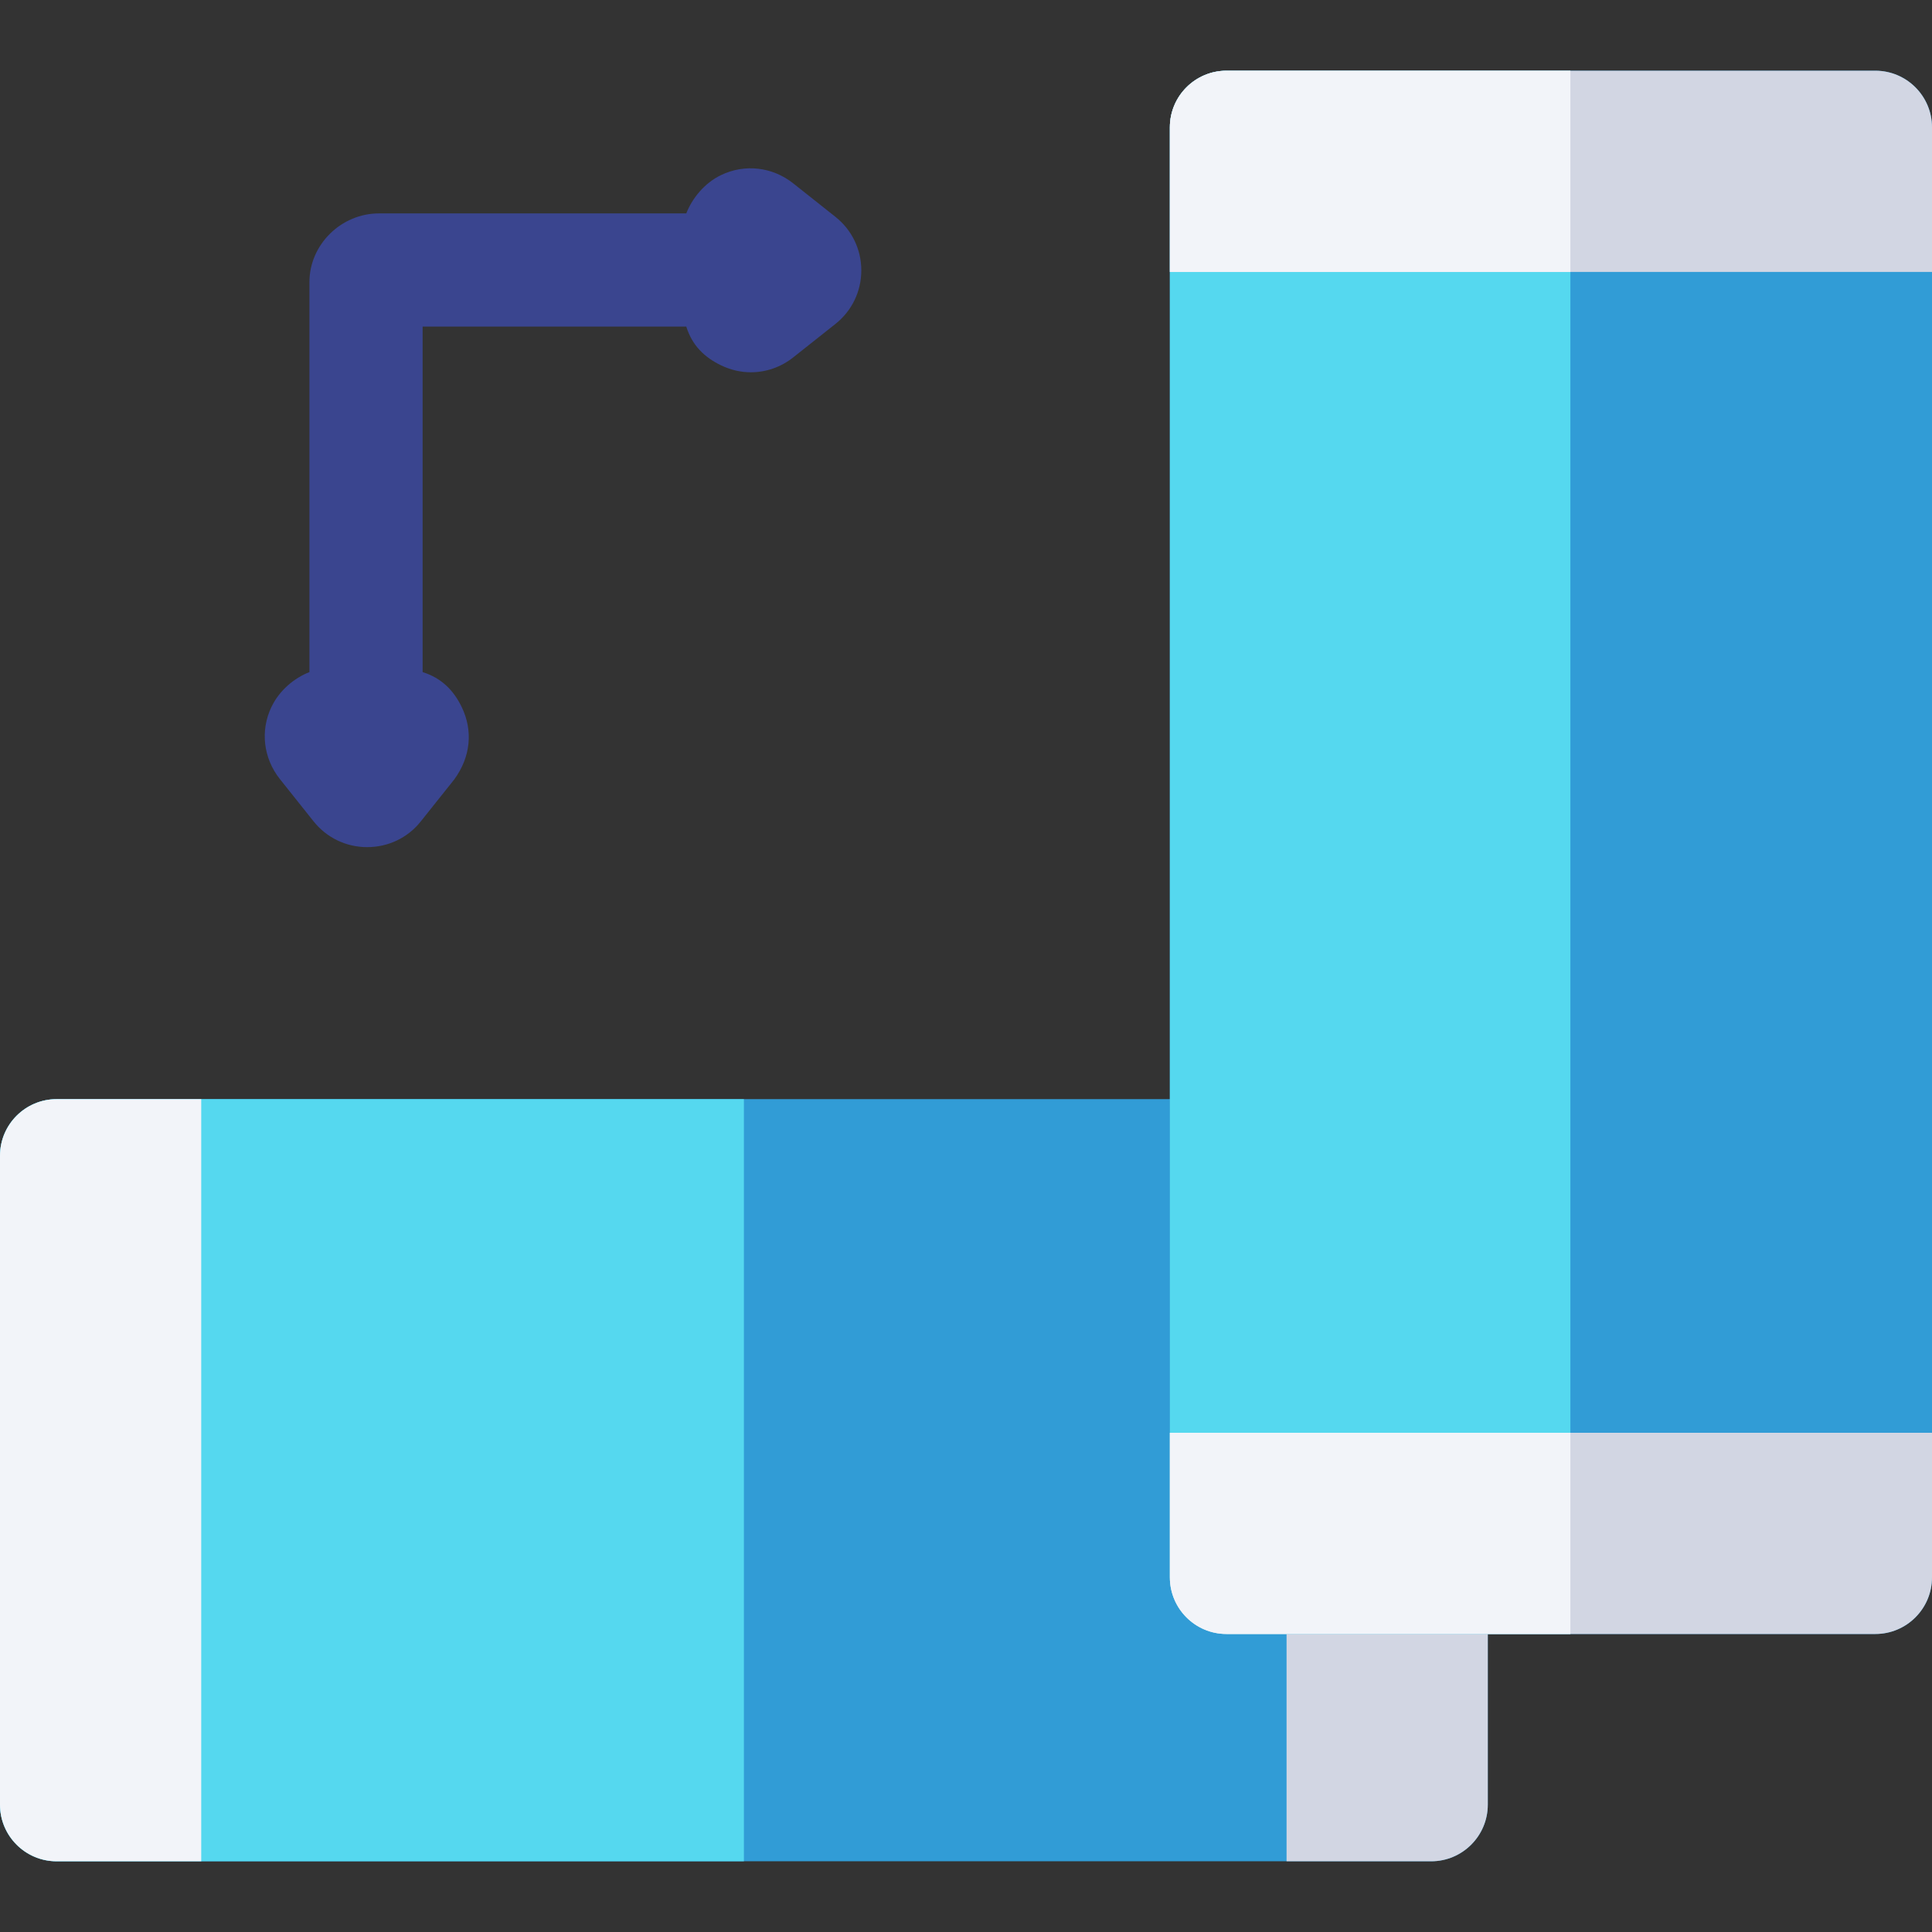 <?xml version="1.0" encoding="iso-8859-1"?>
<!-- Generator: Adobe Illustrator 19.0.0, SVG Export Plug-In . SVG Version: 6.00 Build 0)  -->
<svg version="1.1" id="Capa_1" xmlns="http://www.w3.org/2000/svg" xmlns:xlink="http://www.w3.org/1999/xlink" x="0px" y="0px"
	 viewBox="0 0 512 512" style="enable-background:new 0 0 512 512;" xml:space="preserve">
<rect x="0" y="0" width="512" height="512" fill="#333333" stroke="none"/>
<path style="fill:#319CD6;" d="M379.28,291.285H15c-8.271,0-15,6.729-15,15v171.974c0,8.271,6.729,15,15,15h364.28
	c8.271,0,15-6.729,15-15V306.285C394.28,298.014,387.551,291.285,379.28,291.285z"/>
<path style="fill:#55D8EF;" d="M197.14,291.285H15c-8.271,0-15,6.729-15,15v171.974c0,8.271,6.729,15,15,15h182.14V291.285z"/>
<path style="fill:#D2D6E3;" d="M379.28,291.285h-38.326v201.974h38.326c8.271,0,15-6.729,15-15V306.285
	C394.28,298.014,387.551,291.285,379.28,291.285z"/>
<path style="fill:#F2F4F9;" d="M53.326,291.285H15c-8.271,0-15,6.729-15,15v171.974c0,8.271,6.729,15,15,15h38.326V291.285z"/>
<path style="fill:#3A458F;" d="M221.399,57.466l-11.2-8.882c-5.493-4.358-12.829-5.223-19.142-2.172
	c-4.393,2.123-7.623,6.142-9.185,10.142h-81.44C90.442,56.553,82,64.789,82,74.78v103.333c-4,1.562-7.916,4.792-10.039,9.185
	c-3.051,6.313-2.161,13.647,2.196,19.142l8.922,11.199c3.458,4.359,8.651,6.86,14.215,6.86c5.564,0,10.748-2.444,14.206-6.803
	l8.887-11.142h0.002c4.357-6,5.012-12.885,1.962-19.198c-2.123-4.393-5.351-7.68-10.351-9.242v-91.56h69.873
	c1.562,5,4.792,8.127,9.185,10.25c2.536,1.225,5.234,1.854,7.914,1.854c3.993,0,7.94-1.324,11.228-3.932l11.201-8.877
	c4.358-3.458,6.858-8.629,6.857-14.192C228.257,66.093,225.757,60.923,221.399,57.466z"/>
<path style="fill:#319CD6;" d="M512,418.023V33.741c0-8.271-6.729-15-15-15H325.026c-8.271,0-15,6.729-15,15v384.282
	c0,8.271,6.729,15,15,15H497C505.271,433.023,512,426.294,512,418.023z"/>
<path style="fill:#55D8EF;" d="M416.17,18.741h-91.144c-8.271,0-15,6.729-15,15v384.282c0,8.271,6.729,15,15,15h91.144
	L416.17,18.741L416.17,18.741z"/>
<path style="fill:#D2D6E3;" d="M512,418.023v-38.326H310.026v38.326c0,8.271,6.729,15,15,15H497
	C505.271,433.023,512,426.294,512,418.023z"/>
<path style="fill:#F2F4F9;" d="M416.17,379.697H310.026v38.326c0,8.271,6.729,15,15,15h91.144L416.17,379.697L416.17,379.697z"/>
<path style="fill:#D2D6E3;" d="M512,72.067V33.741c0-8.271-6.729-15-15-15H325.026c-8.271,0-15,6.729-15,15v38.326H512z"/>
<path style="fill:#F2F4F9;" d="M416.17,18.741h-91.144c-8.271,0-15,6.729-15,15v38.326H416.17V18.741z"/>
<g>
</g>
<g>
</g>
<g>
</g>
<g>
</g>
<g>
</g>
<g>
</g>
<g>
</g>
<g>
</g>
<g>
</g>
<g>
</g>
<g>
</g>
<g>
</g>
<g>
</g>
<g>
</g>
<g>
</g>
</svg>

